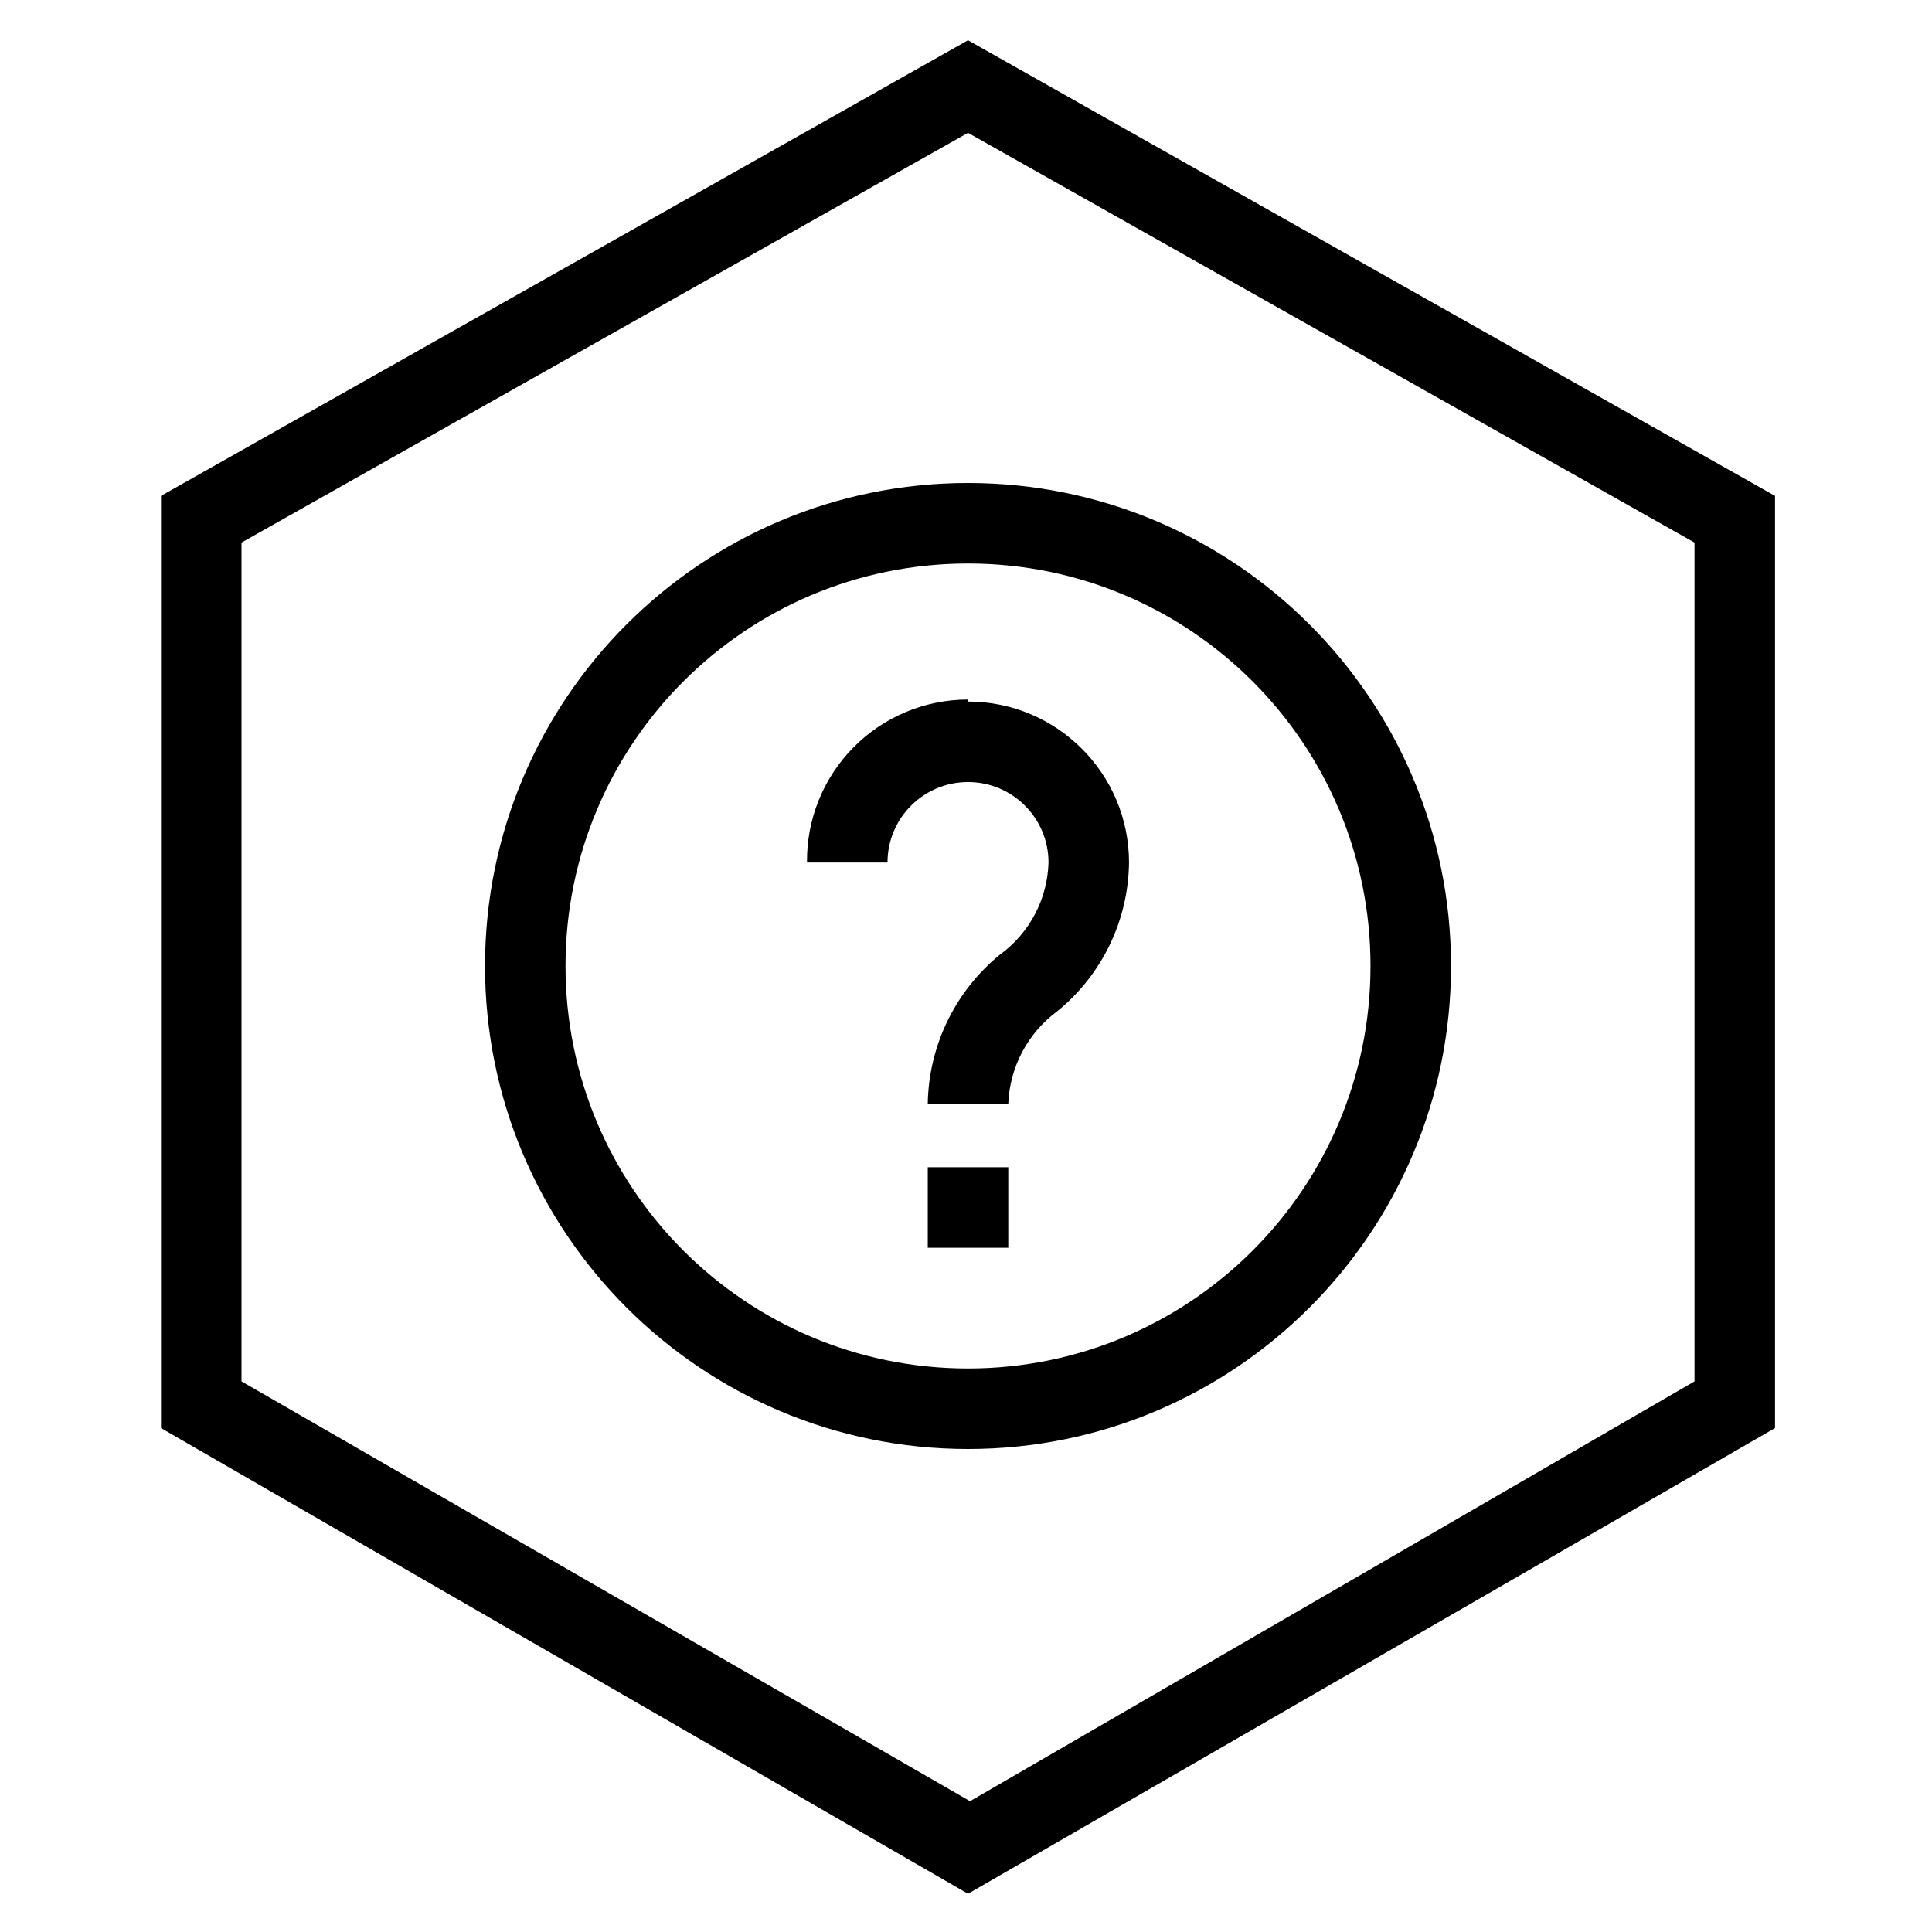 <svg width="48" height="48" viewBox="0 0 48 48" fill="none" xmlns="http://www.w3.org/2000/svg">
<path fill-rule="evenodd" clip-rule="evenodd" d="M24.05 1L4 12.32V35.48L24.05 47.05L44.1 35.48V12.32L24.05 1ZM42.1 34.32L24.1 44.75L6 34.32V13.48L24.05 3.3L42.1 13.48V34.32ZM12.05 24C12.05 30.627 17.423 36 24.05 36C30.677 36 36.05 30.627 36.05 24C36.05 17.373 30.677 12 24.05 12C17.423 12 12.05 17.373 12.05 24ZM34.05 24C34.05 29.523 29.573 34 24.05 34C18.527 34 14.05 29.523 14.05 24C14.05 18.477 18.527 14 24.05 14C29.573 14 34.05 18.477 34.05 24ZM23.05 29H25.05V31H23.05V29ZM24.05 17.43C26.259 17.43 28.05 19.221 28.05 21.43C28.034 22.868 27.378 24.225 26.26 25.13C25.528 25.673 25.083 26.519 25.05 27.43H23.05C23.07 25.99 23.725 24.632 24.84 23.72C25.577 23.186 26.024 22.34 26.05 21.43C26.05 20.325 25.155 19.43 24.05 19.43C22.945 19.43 22.05 20.325 22.05 21.43H20.05C20.037 20.36 20.452 19.33 21.204 18.569C21.955 17.808 22.98 17.38 24.05 17.38V17.43Z"  fill="currentColor"/>
</svg>

